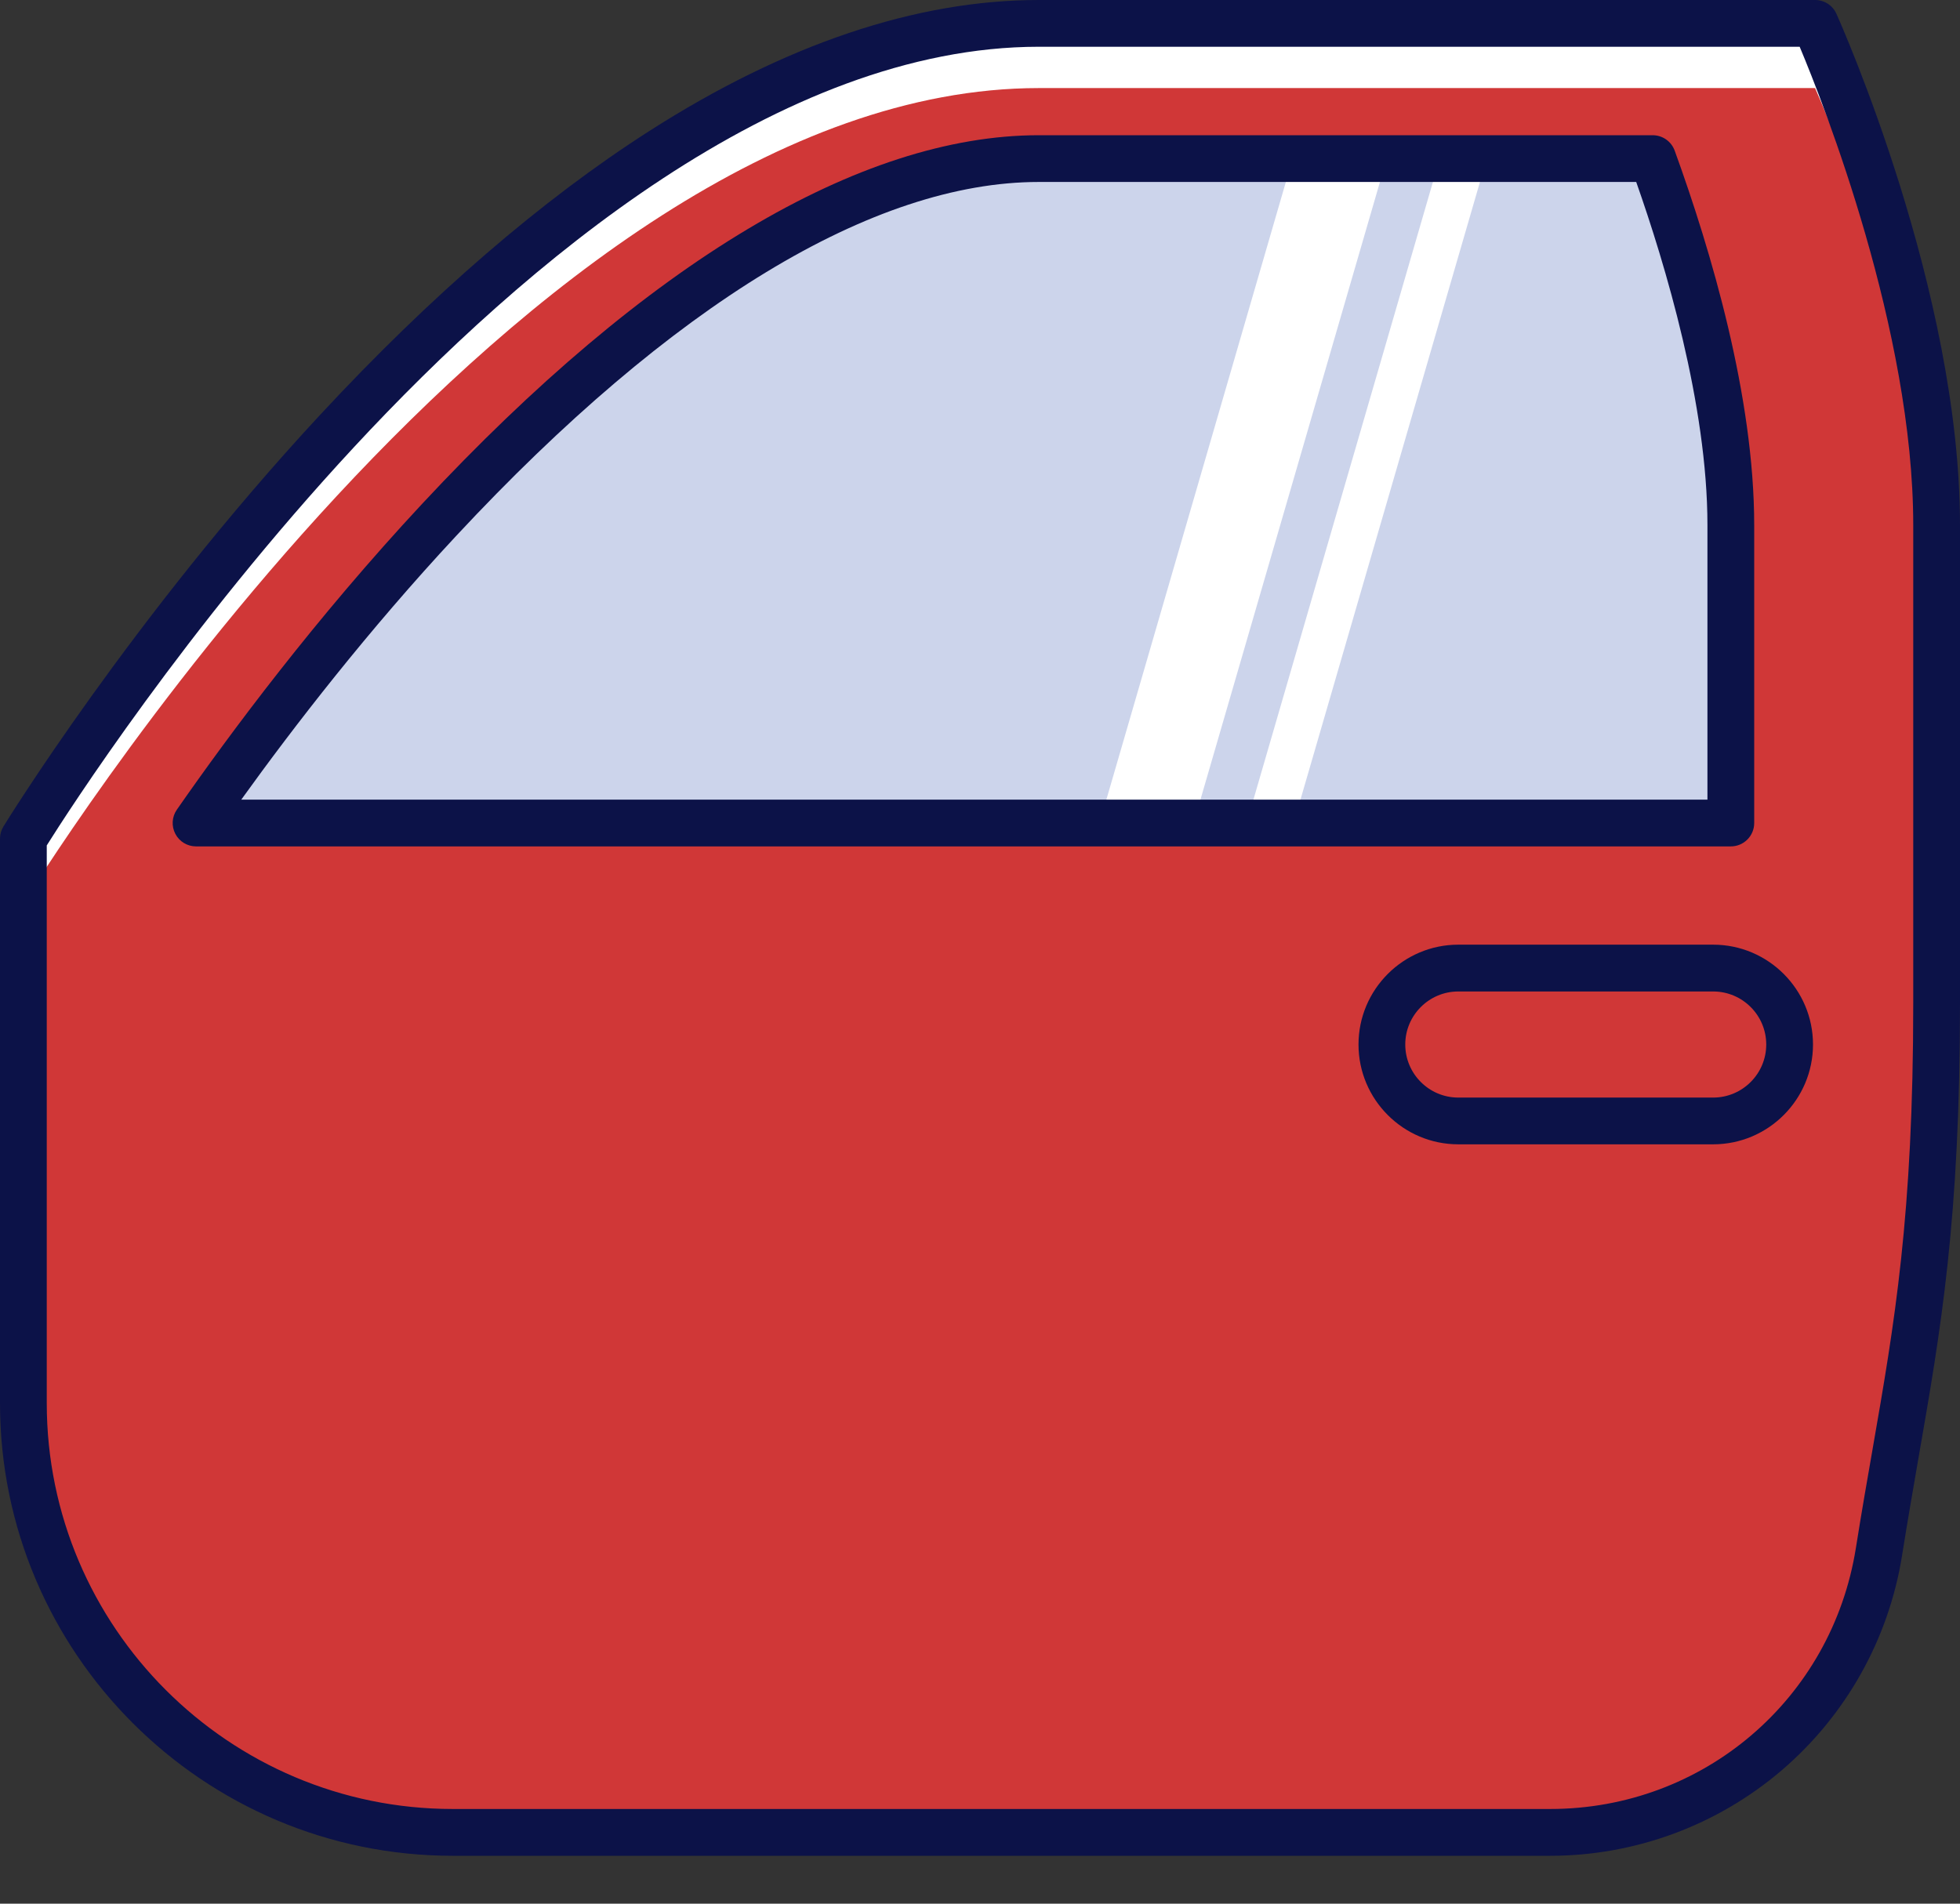 <svg width="35" height="34" viewBox="0 0 35 34" fill="none" xmlns="http://www.w3.org/2000/svg">
<rect x="0" y="0" width="35" height="34" fill="#333333" stroke="none"/>
<path d="M32.412 0.418C32.412 0.418 24.746 0.418 18.55 0.418C9.309 0.418 0.417 14.98 0.417 14.98V25.061C0.417 29.295 3.85 32.727 8.084 32.727H27.682C30.607 32.727 33.095 30.6 33.553 27.712C34.062 24.504 34.582 22.688 34.582 17.92C34.582 15.785 34.582 13.758 34.582 9.379C34.582 5.248 32.412 0.418 32.412 0.418Z" fill="#D03737"/>
<path d="M32.412 0.418C32.412 0.418 31.843 0.418 30.89 0.418C30.89 0.418 33.06 5.248 33.06 9.379C33.06 13.758 33.06 15.785 33.06 17.92C33.06 22.688 32.54 24.504 32.031 27.712C31.573 30.6 29.084 32.727 26.159 32.727H27.682C30.607 32.727 33.095 30.6 33.554 27.712C34.063 24.504 34.583 22.688 34.583 17.92C34.583 15.785 34.583 13.758 34.583 9.379C34.583 5.248 32.412 0.418 32.412 0.418Z" fill="#D03737"/>
<path d="M32.412 0.418C32.412 0.418 24.746 0.418 18.55 0.418C9.309 0.418 0.417 14.98 0.417 14.98V16.135C0.417 16.135 9.309 1.573 18.55 1.573C24.746 1.573 32.412 1.573 32.412 1.573C32.412 1.573 34.582 6.403 34.582 10.534C34.582 10.168 34.582 9.783 34.582 9.379C34.582 5.248 32.412 0.418 32.412 0.418Z" fill="white"/>
<path d="M0.417 24.291V25.061C0.417 29.295 3.85 32.727 8.084 32.727H27.682C30.607 32.727 33.095 30.6 33.553 27.712C33.755 26.444 33.958 25.393 34.13 24.291H0.417Z" fill="#D03737"/>
<path d="M0.835 15.099V25.061C0.835 29.058 4.087 32.309 8.084 32.309H27.682C30.416 32.309 32.712 30.348 33.141 27.646C33.242 27.012 33.342 26.435 33.44 25.876C33.829 23.643 34.165 21.714 34.165 17.92V9.379C34.165 5.909 32.568 1.863 32.137 0.835H18.55C13.927 0.835 9.35 4.722 6.325 7.982C3.318 11.222 1.214 14.496 0.835 15.099ZM27.682 33.145H8.084C3.626 33.145 0 29.518 0 25.061V14.979C0 14.903 0.021 14.827 0.061 14.762C0.084 14.725 2.345 11.044 5.712 7.414C7.698 5.275 9.676 3.568 11.593 2.341C14.021 0.788 16.361 -0 18.55 -0H32.412C32.577 -0 32.726 0.096 32.793 0.246C32.883 0.447 35 5.207 35 9.379V17.92C35 21.786 34.658 23.748 34.262 26.02C34.166 26.575 34.066 27.149 33.966 27.777C33.729 29.272 32.964 30.637 31.814 31.62C30.663 32.603 29.196 33.145 27.682 33.145Z" fill="#0C1248"/>
<path d="M30.907 14.7V9.379C30.907 7.076 30.09 4.424 29.512 2.833H18.55C15.476 2.833 11.773 5.064 7.842 9.284C5.958 11.307 4.436 13.355 3.501 14.7H30.907Z" fill="#CCD4EB"/>
<path d="M23.083 2.833L19.635 14.7H21.315L24.763 2.833H23.083Z" fill="white"/>
<path d="M25.709 2.833L22.261 14.7H23.101L26.549 2.833H25.709Z" fill="white"/>
<path d="M4.308 14.282H30.49V9.379C30.49 7.226 29.734 4.714 29.218 3.25H18.55C15.595 3.25 11.998 5.435 8.148 9.569C6.569 11.264 5.245 12.979 4.308 14.282ZM30.907 15.117H3.501C3.346 15.117 3.203 15.031 3.131 14.893C3.059 14.755 3.069 14.589 3.158 14.461C4.11 13.092 5.643 11.033 7.537 9C11.549 4.692 15.357 2.415 18.55 2.415H29.512C29.688 2.415 29.845 2.525 29.905 2.69C30.552 4.472 31.325 7.078 31.325 9.379V14.7C31.325 14.93 31.138 15.117 30.907 15.117Z" fill="#0C1248"/>
<path d="M30.592 18.34H26.041C25.288 18.34 24.676 18.951 24.676 19.705C24.676 20.459 25.288 21.071 26.041 21.071H30.592C31.346 21.071 31.957 20.459 31.957 19.705C31.957 18.951 31.346 18.34 30.592 18.34Z" fill="#D03737"/>
<path d="M30.592 17.29H26.041C25.288 17.29 24.676 17.901 24.676 18.655C24.676 19.409 25.288 20.02 26.041 20.02H30.592C31.346 20.02 31.957 19.409 31.957 18.655C31.957 17.901 31.346 17.29 30.592 17.29Z" fill="#D03737"/>
<path d="M26.041 17.708C25.519 17.708 25.094 18.133 25.094 18.655C25.094 19.178 25.519 19.603 26.041 19.603H30.592C31.115 19.603 31.54 19.178 31.54 18.655C31.54 18.133 31.115 17.708 30.592 17.708H26.041ZM30.592 20.438H26.041C25.059 20.438 24.259 19.638 24.259 18.655C24.259 17.672 25.059 16.872 26.041 16.872H30.592C31.575 16.872 32.375 17.672 32.375 18.655C32.375 19.638 31.575 20.438 30.592 20.438Z" fill="#0C1248"/>
</svg>
